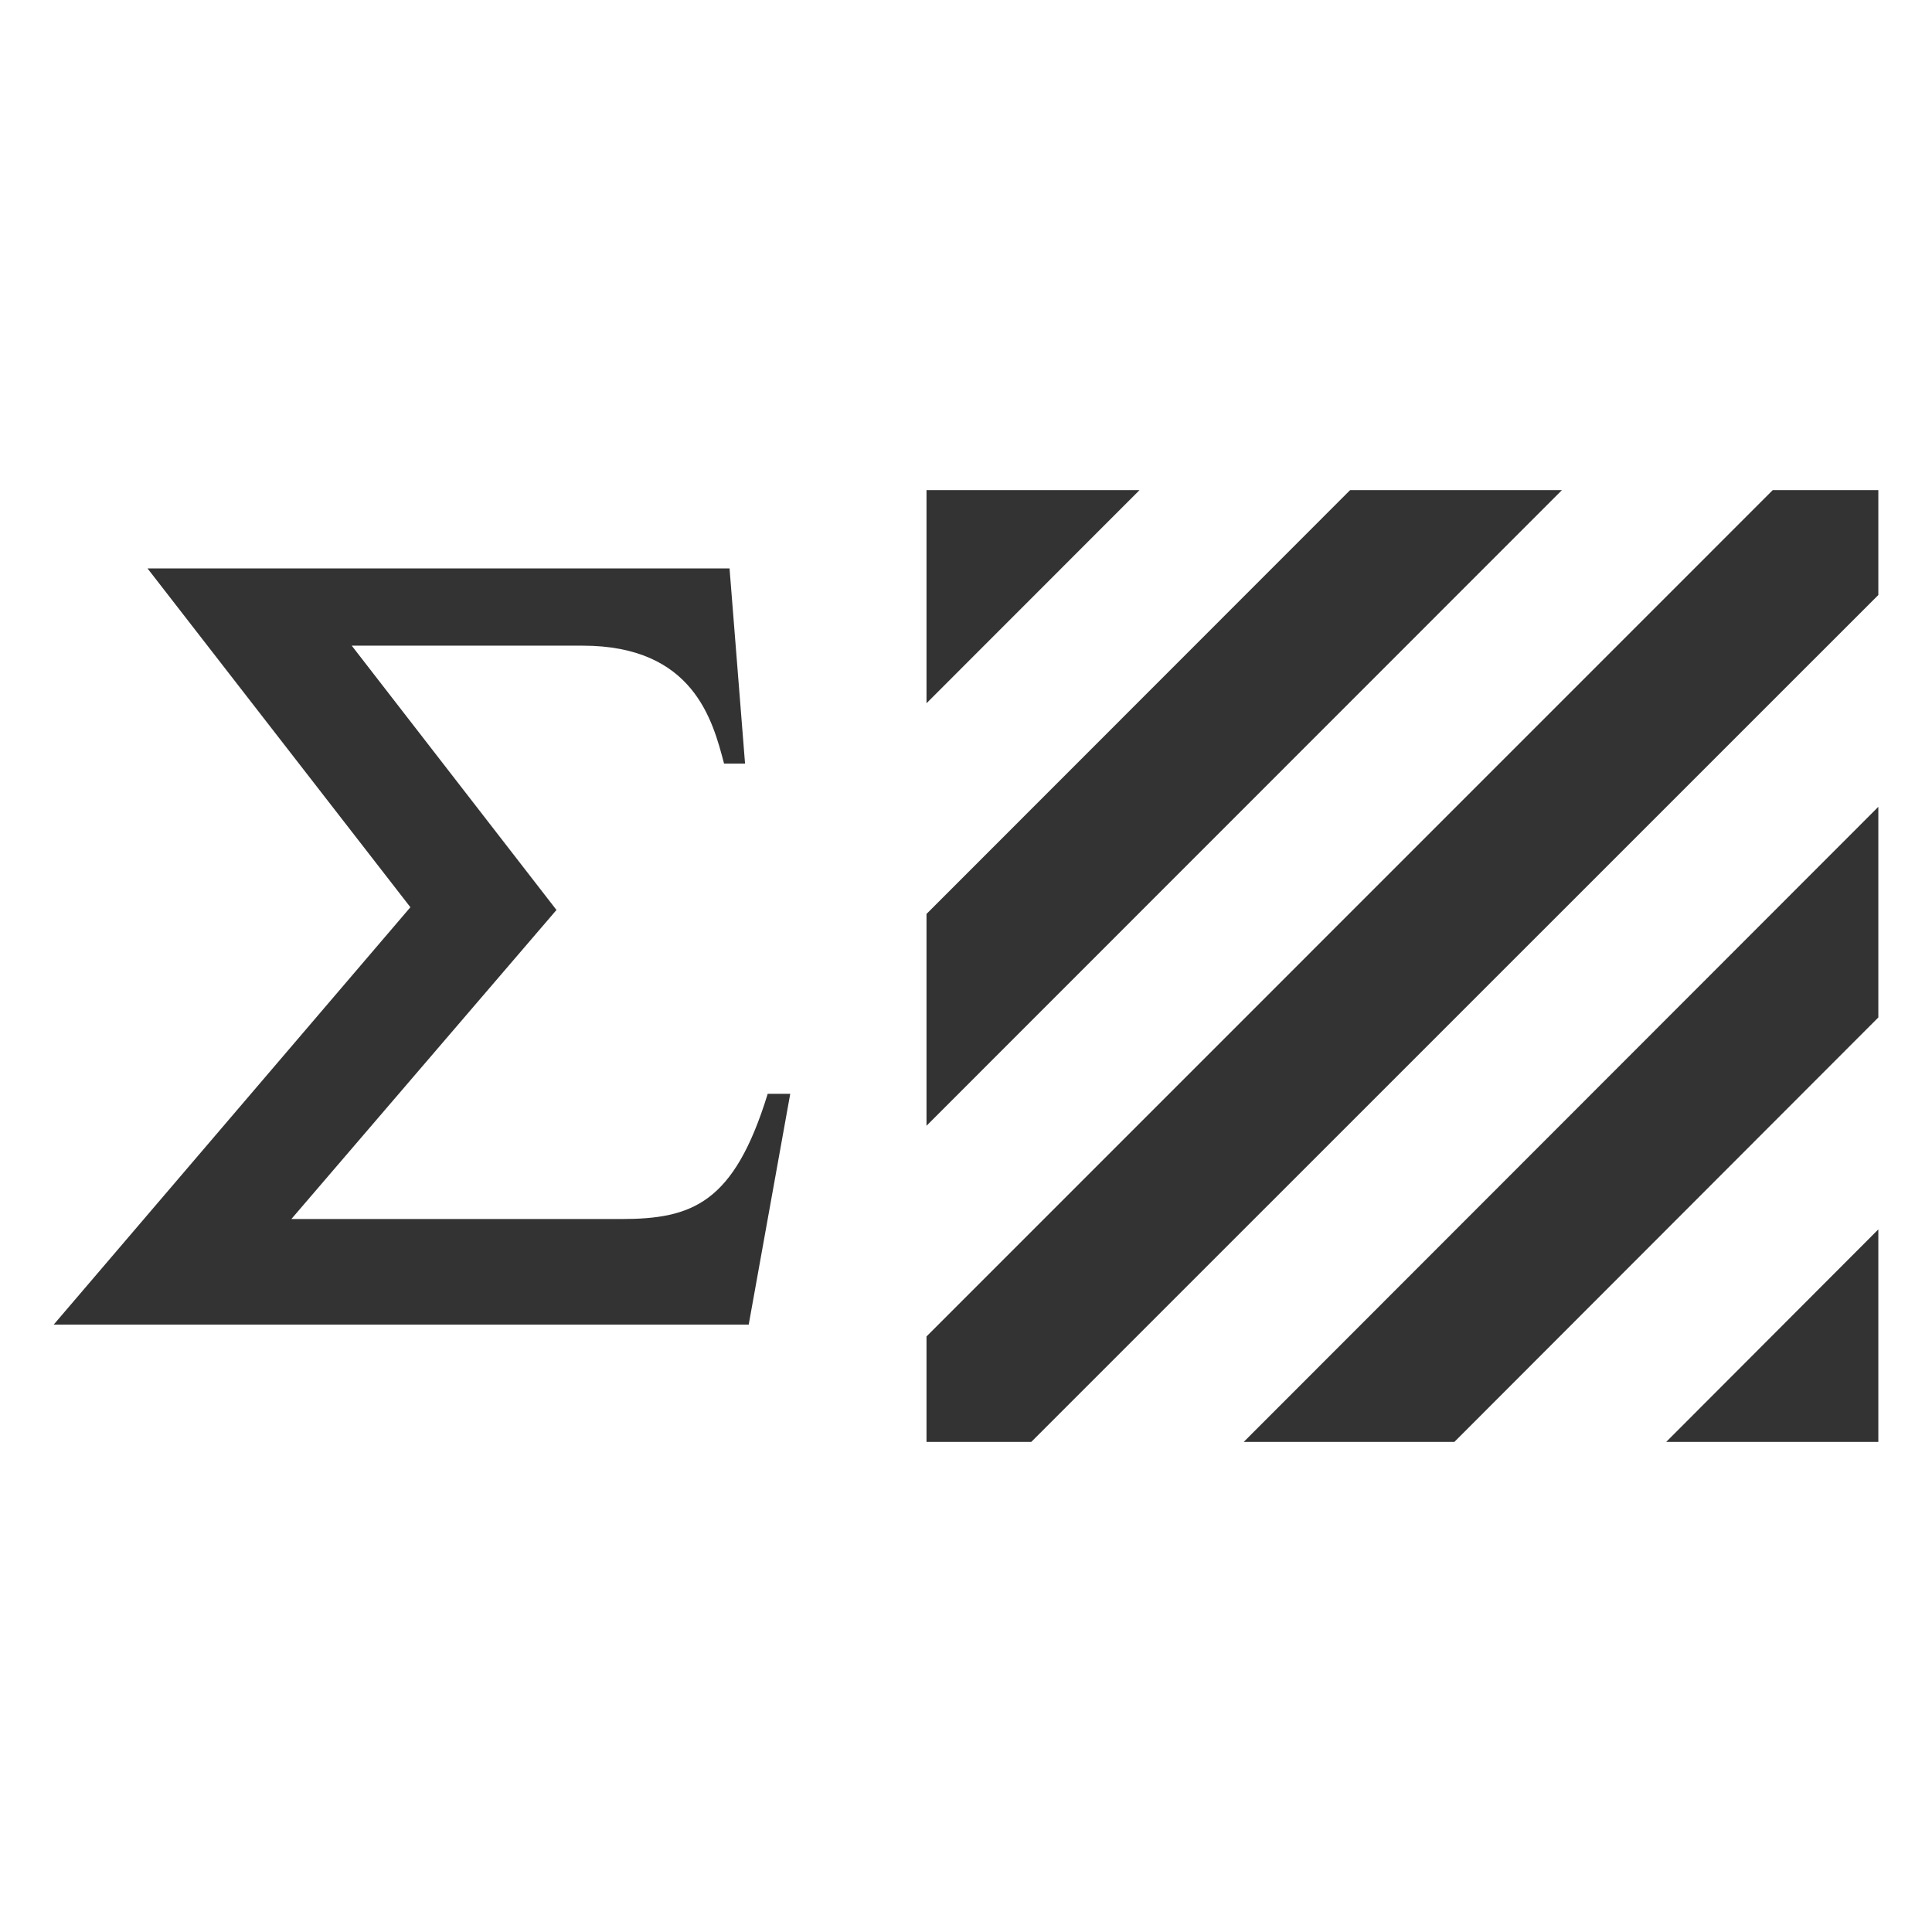 <svg width="36" height="36" viewBox="0 0 36 36" fill="none" xmlns="http://www.w3.org/2000/svg">
<path d="M11.571 22.715H5.429L10.369 16.956L6.554 12.031H10.855C12.928 12.031 13.282 13.434 13.492 14.229H13.883L13.594 10.592H2.749L7.647 16.905L1 24.683H13.951L14.725 20.382H14.305C13.678 22.421 12.902 22.715 11.571 22.715Z" fill="#333333"/>
<path d="M17.264 9.132V13.104L21.234 9.132H17.264Z" fill="#333333"/>
<path d="M35 26.868V22.908L31.047 26.868H35Z" fill="#333333"/>
<path d="M27.1 26.868L35 18.959V15.034L23.175 26.868H27.1Z" fill="#333333"/>
<path d="M33.033 9.132L17.264 24.903V26.868H19.216L35 11.087V9.132H33.033Z" fill="#333333"/>
<path d="M25.158 9.132L17.264 17.03V20.977L29.105 9.132H25.158Z" fill="#333333"/>
</svg>
